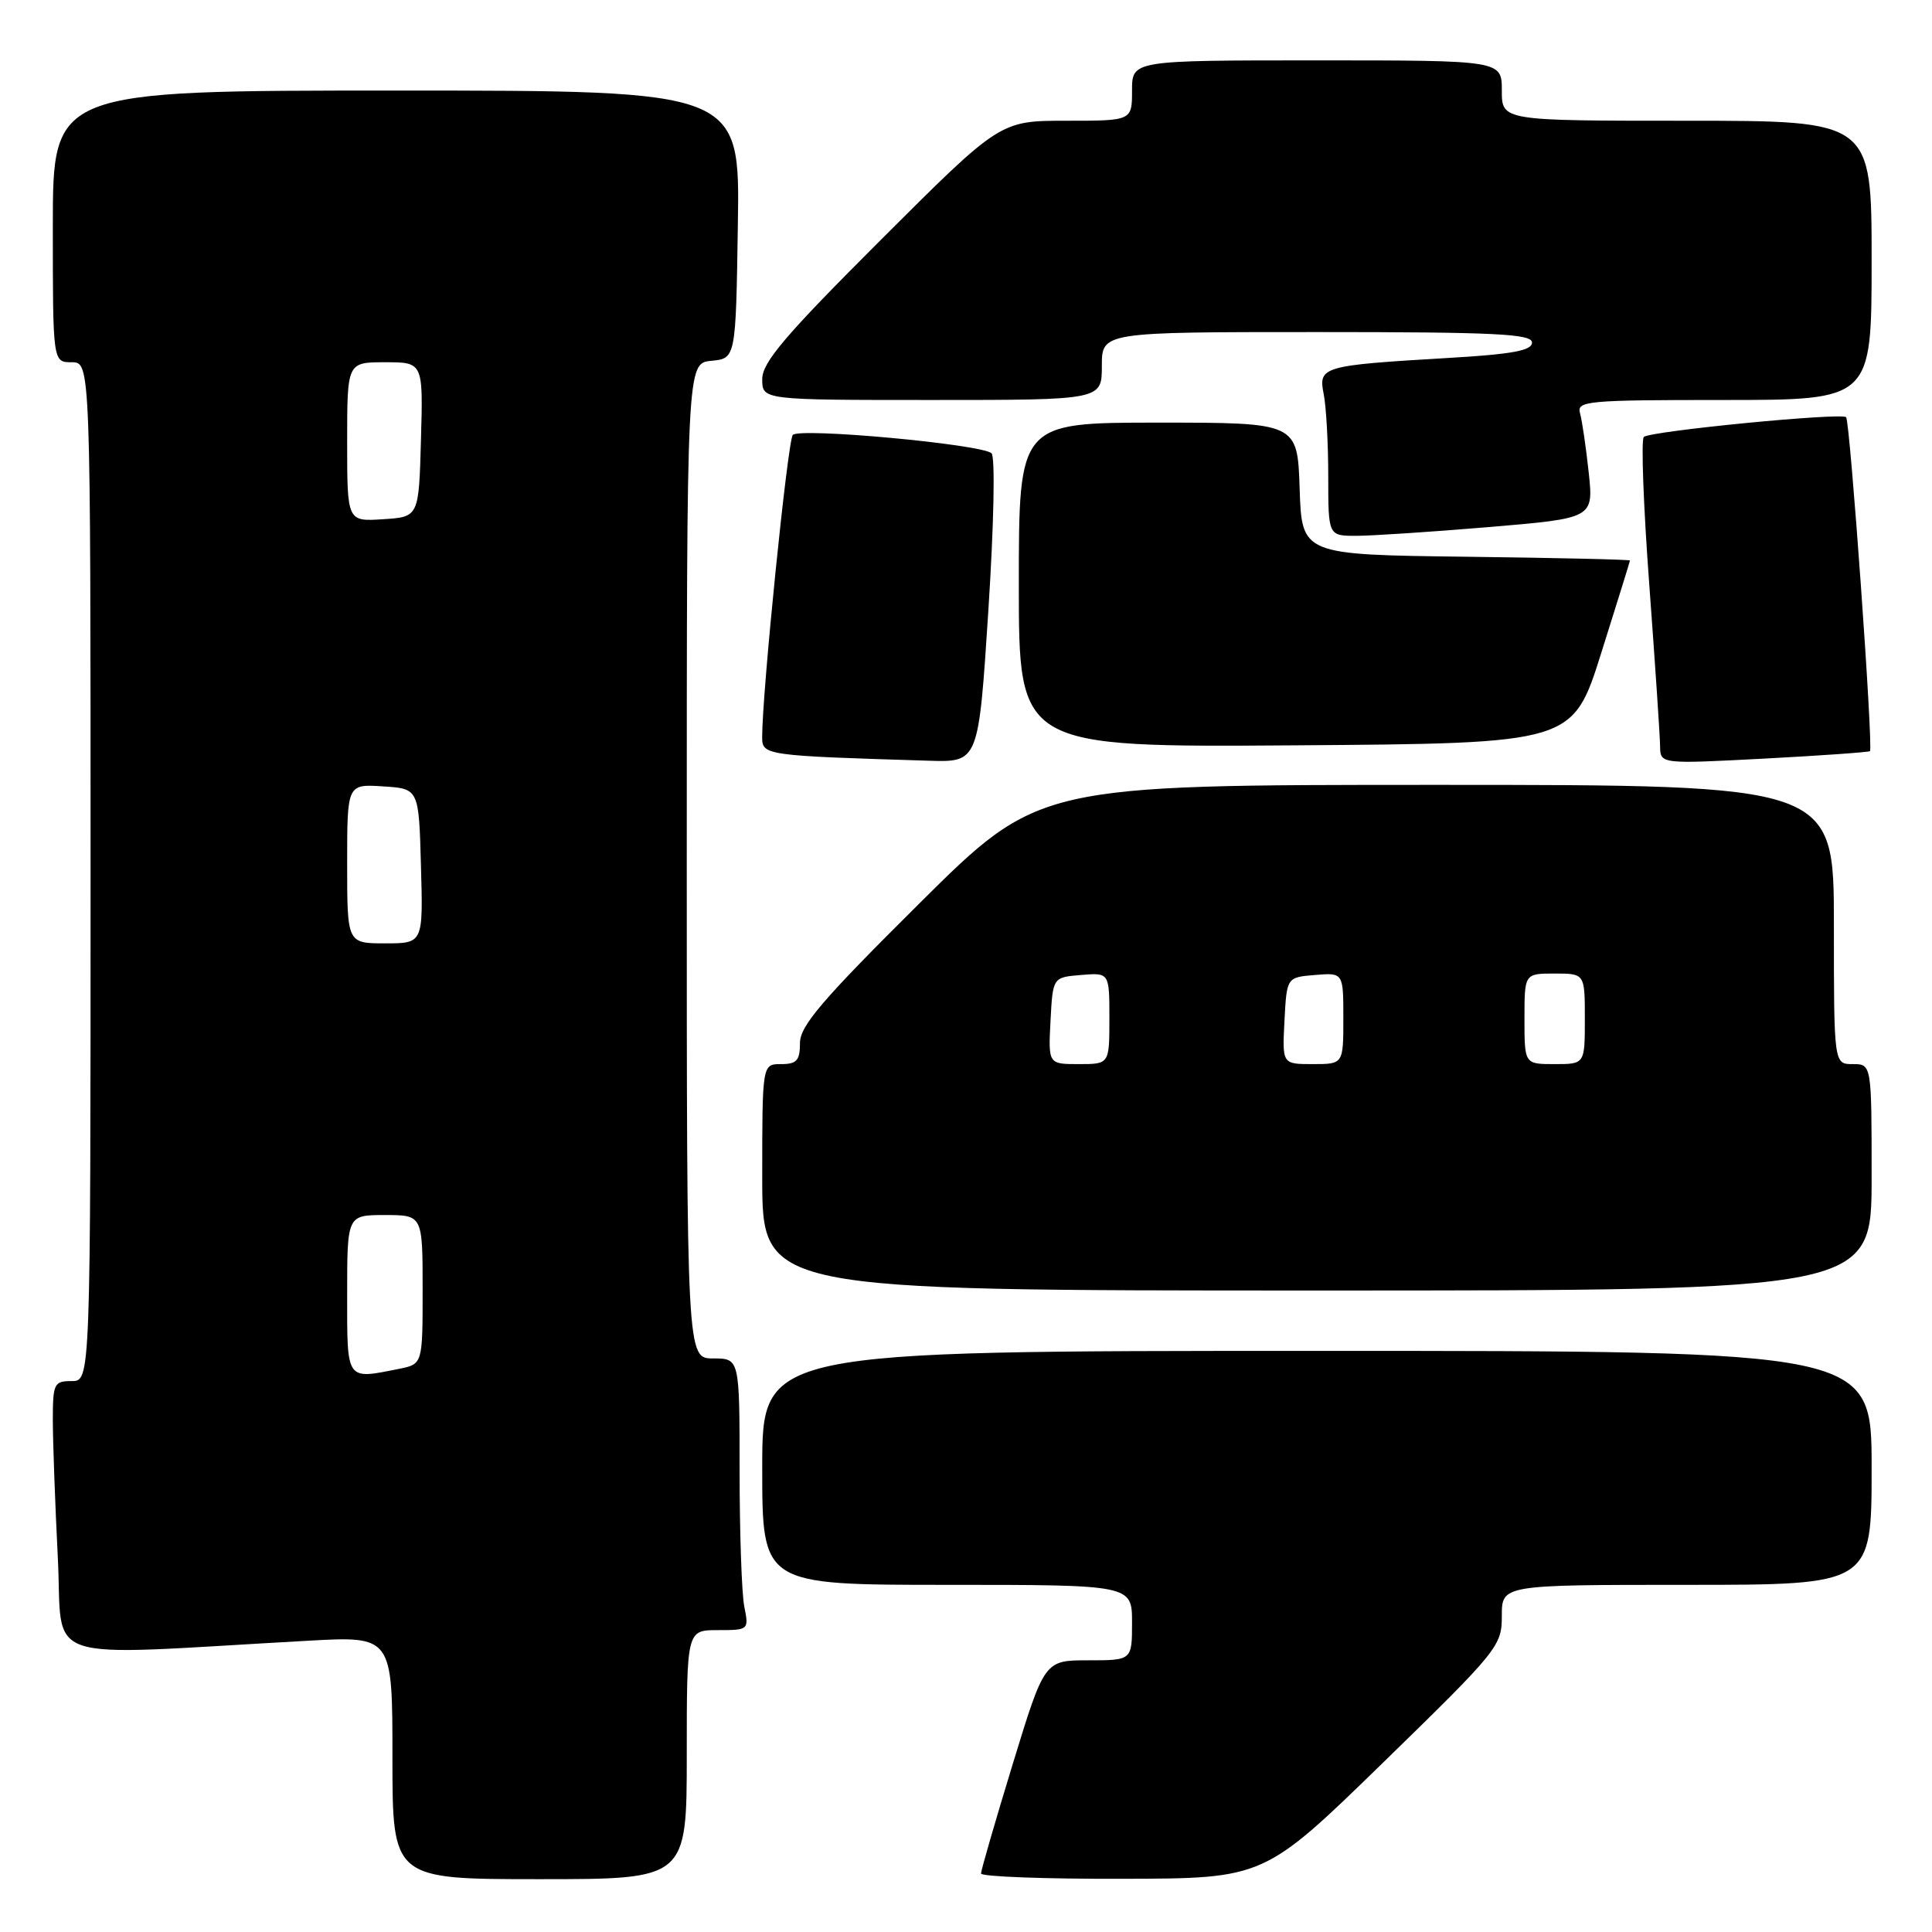 <?xml version="1.0" encoding="UTF-8" standalone="no"?>
<!DOCTYPE svg PUBLIC "-//W3C//DTD SVG 1.1//EN" "http://www.w3.org/Graphics/SVG/1.1/DTD/svg11.dtd" >
<svg xmlns="http://www.w3.org/2000/svg" xmlns:xlink="http://www.w3.org/1999/xlink" version="1.1" viewBox="0 0 256 256">
 <g >
 <path fill="currentColor"
d=" M 91.00 232.50 C 91.00 216.00 91.00 216.00 95.12 216.00 C 99.21 216.00 99.24 215.97 98.62 212.87 C 98.28 211.16 98.00 203.06 98.00 194.87 C 98.00 180.00 98.00 180.00 94.50 180.00 C 91.00 180.00 91.00 180.00 91.00 114.06 C 91.00 48.13 91.00 48.13 94.25 47.81 C 97.50 47.50 97.50 47.50 97.77 29.75 C 98.05 12.00 98.05 12.00 52.52 12.00 C 7.00 12.00 7.00 12.00 7.00 30.00 C 7.00 48.00 7.00 48.00 9.50 48.00 C 12.00 48.00 12.00 48.00 12.00 115.50 C 12.00 183.00 12.00 183.00 9.50 183.00 C 7.15 183.00 7.00 183.32 7.00 188.25 C 7.01 191.14 7.30 199.28 7.66 206.35 C 8.40 220.73 4.49 219.42 40.75 217.41 C 52.00 216.78 52.00 216.78 52.00 232.89 C 52.00 249.00 52.00 249.00 71.50 249.00 C 91.00 249.00 91.00 249.00 91.00 232.50 Z  M 183.25 233.57 C 198.54 218.67 199.00 218.11 199.00 214.11 C 199.00 210.00 199.00 210.00 223.50 210.00 C 248.00 210.00 248.00 210.00 248.00 194.50 C 248.00 179.00 248.00 179.00 174.50 179.00 C 101.00 179.00 101.00 179.00 101.00 194.50 C 101.00 210.00 101.00 210.00 125.50 210.00 C 150.00 210.00 150.00 210.00 150.00 215.00 C 150.00 220.00 150.00 220.00 144.20 220.00 C 138.40 220.00 138.40 220.00 134.19 233.75 C 131.88 241.31 129.99 247.84 129.99 248.25 C 130.00 248.66 138.44 248.98 148.75 248.95 C 167.50 248.91 167.50 248.91 183.25 233.57 Z  M 248.00 156.00 C 248.00 141.00 248.00 141.00 245.50 141.00 C 243.00 141.00 243.00 141.00 243.00 122.50 C 243.00 104.00 243.00 104.00 190.32 104.00 C 137.64 104.00 137.64 104.00 121.82 119.71 C 108.93 132.51 106.00 135.93 106.00 138.21 C 106.00 140.52 105.57 141.00 103.50 141.00 C 101.00 141.00 101.00 141.00 101.00 156.00 C 101.00 171.00 101.00 171.00 174.50 171.00 C 248.00 171.00 248.00 171.00 248.00 156.00 Z  M 130.96 80.93 C 131.70 69.46 131.88 60.51 131.38 60.06 C 130.05 58.86 105.95 56.64 105.05 57.63 C 104.37 58.39 100.98 91.85 100.99 97.71 C 101.00 100.08 101.42 100.14 123.08 100.80 C 129.66 101.00 129.66 101.00 130.96 80.93 Z  M 247.78 99.53 C 248.24 99.11 245.14 55.81 244.62 55.28 C 243.98 54.65 218.71 57.11 217.81 57.90 C 217.44 58.23 217.76 67.05 218.54 77.50 C 219.31 87.95 219.96 97.57 219.97 98.87 C 220.00 101.24 220.00 101.24 233.75 100.52 C 241.31 100.12 247.63 99.67 247.78 99.53 Z  M 212.18 86.50 C 214.26 79.90 215.97 74.40 215.98 74.27 C 215.99 74.14 206.21 73.92 194.25 73.77 C 172.50 73.50 172.50 73.50 172.21 64.75 C 171.92 56.00 171.92 56.00 153.46 56.00 C 135.00 56.00 135.00 56.00 135.00 77.51 C 135.00 99.02 135.00 99.02 171.70 98.76 C 208.40 98.50 208.40 98.50 212.18 86.50 Z  M 197.28 69.84 C 211.16 68.67 211.16 68.67 210.51 62.59 C 210.15 59.24 209.63 55.71 209.36 54.75 C 208.90 53.13 210.27 53.00 228.43 53.00 C 248.00 53.00 248.00 53.00 248.00 34.50 C 248.00 16.00 248.00 16.00 223.50 16.00 C 199.00 16.00 199.00 16.00 199.00 12.00 C 199.00 8.00 199.00 8.00 174.50 8.00 C 150.00 8.00 150.00 8.00 150.00 12.00 C 150.00 16.00 150.00 16.00 141.26 16.00 C 132.52 16.00 132.52 16.00 116.76 31.74 C 104.02 44.46 101.00 48.01 101.00 50.24 C 101.00 53.00 101.00 53.00 123.50 53.00 C 146.00 53.00 146.00 53.00 146.00 48.50 C 146.00 44.00 146.00 44.00 174.50 44.00 C 198.17 44.00 203.00 44.24 203.00 45.39 C 203.00 46.46 200.37 46.94 191.75 47.44 C 175.18 48.42 174.66 48.57 175.40 52.23 C 175.73 53.89 176.00 58.79 176.00 63.12 C 176.00 71.00 176.00 71.00 179.70 71.00 C 181.73 71.00 189.64 70.48 197.28 69.84 Z  M 46.00 171.50 C 46.00 161.00 46.00 161.00 51.00 161.00 C 56.00 161.00 56.00 161.00 56.00 170.88 C 56.00 180.75 56.00 180.75 52.88 181.38 C 45.79 182.79 46.00 183.09 46.00 171.50 Z  M 46.00 114.45 C 46.00 103.89 46.00 103.89 50.75 104.20 C 55.50 104.50 55.50 104.50 55.78 114.75 C 56.07 125.00 56.07 125.00 51.03 125.00 C 46.00 125.00 46.00 125.00 46.00 114.45 Z  M 46.00 58.55 C 46.00 48.00 46.00 48.00 51.03 48.00 C 56.07 48.00 56.07 48.00 55.78 58.25 C 55.50 68.50 55.50 68.50 50.75 68.80 C 46.00 69.11 46.00 69.11 46.00 58.55 Z  M 139.20 135.25 C 139.50 129.50 139.50 129.50 143.25 129.19 C 147.00 128.88 147.00 128.88 147.00 134.94 C 147.00 141.00 147.00 141.00 142.95 141.00 C 138.90 141.00 138.90 141.00 139.20 135.25 Z  M 170.20 135.25 C 170.50 129.50 170.50 129.50 174.25 129.19 C 178.00 128.88 178.00 128.88 178.00 134.94 C 178.00 141.00 178.00 141.00 173.95 141.00 C 169.90 141.00 169.90 141.00 170.20 135.25 Z  M 202.00 135.00 C 202.00 129.00 202.00 129.00 206.00 129.00 C 210.00 129.00 210.00 129.00 210.00 135.00 C 210.00 141.00 210.00 141.00 206.00 141.00 C 202.00 141.00 202.00 141.00 202.00 135.00 Z "/>
</g>
</svg>